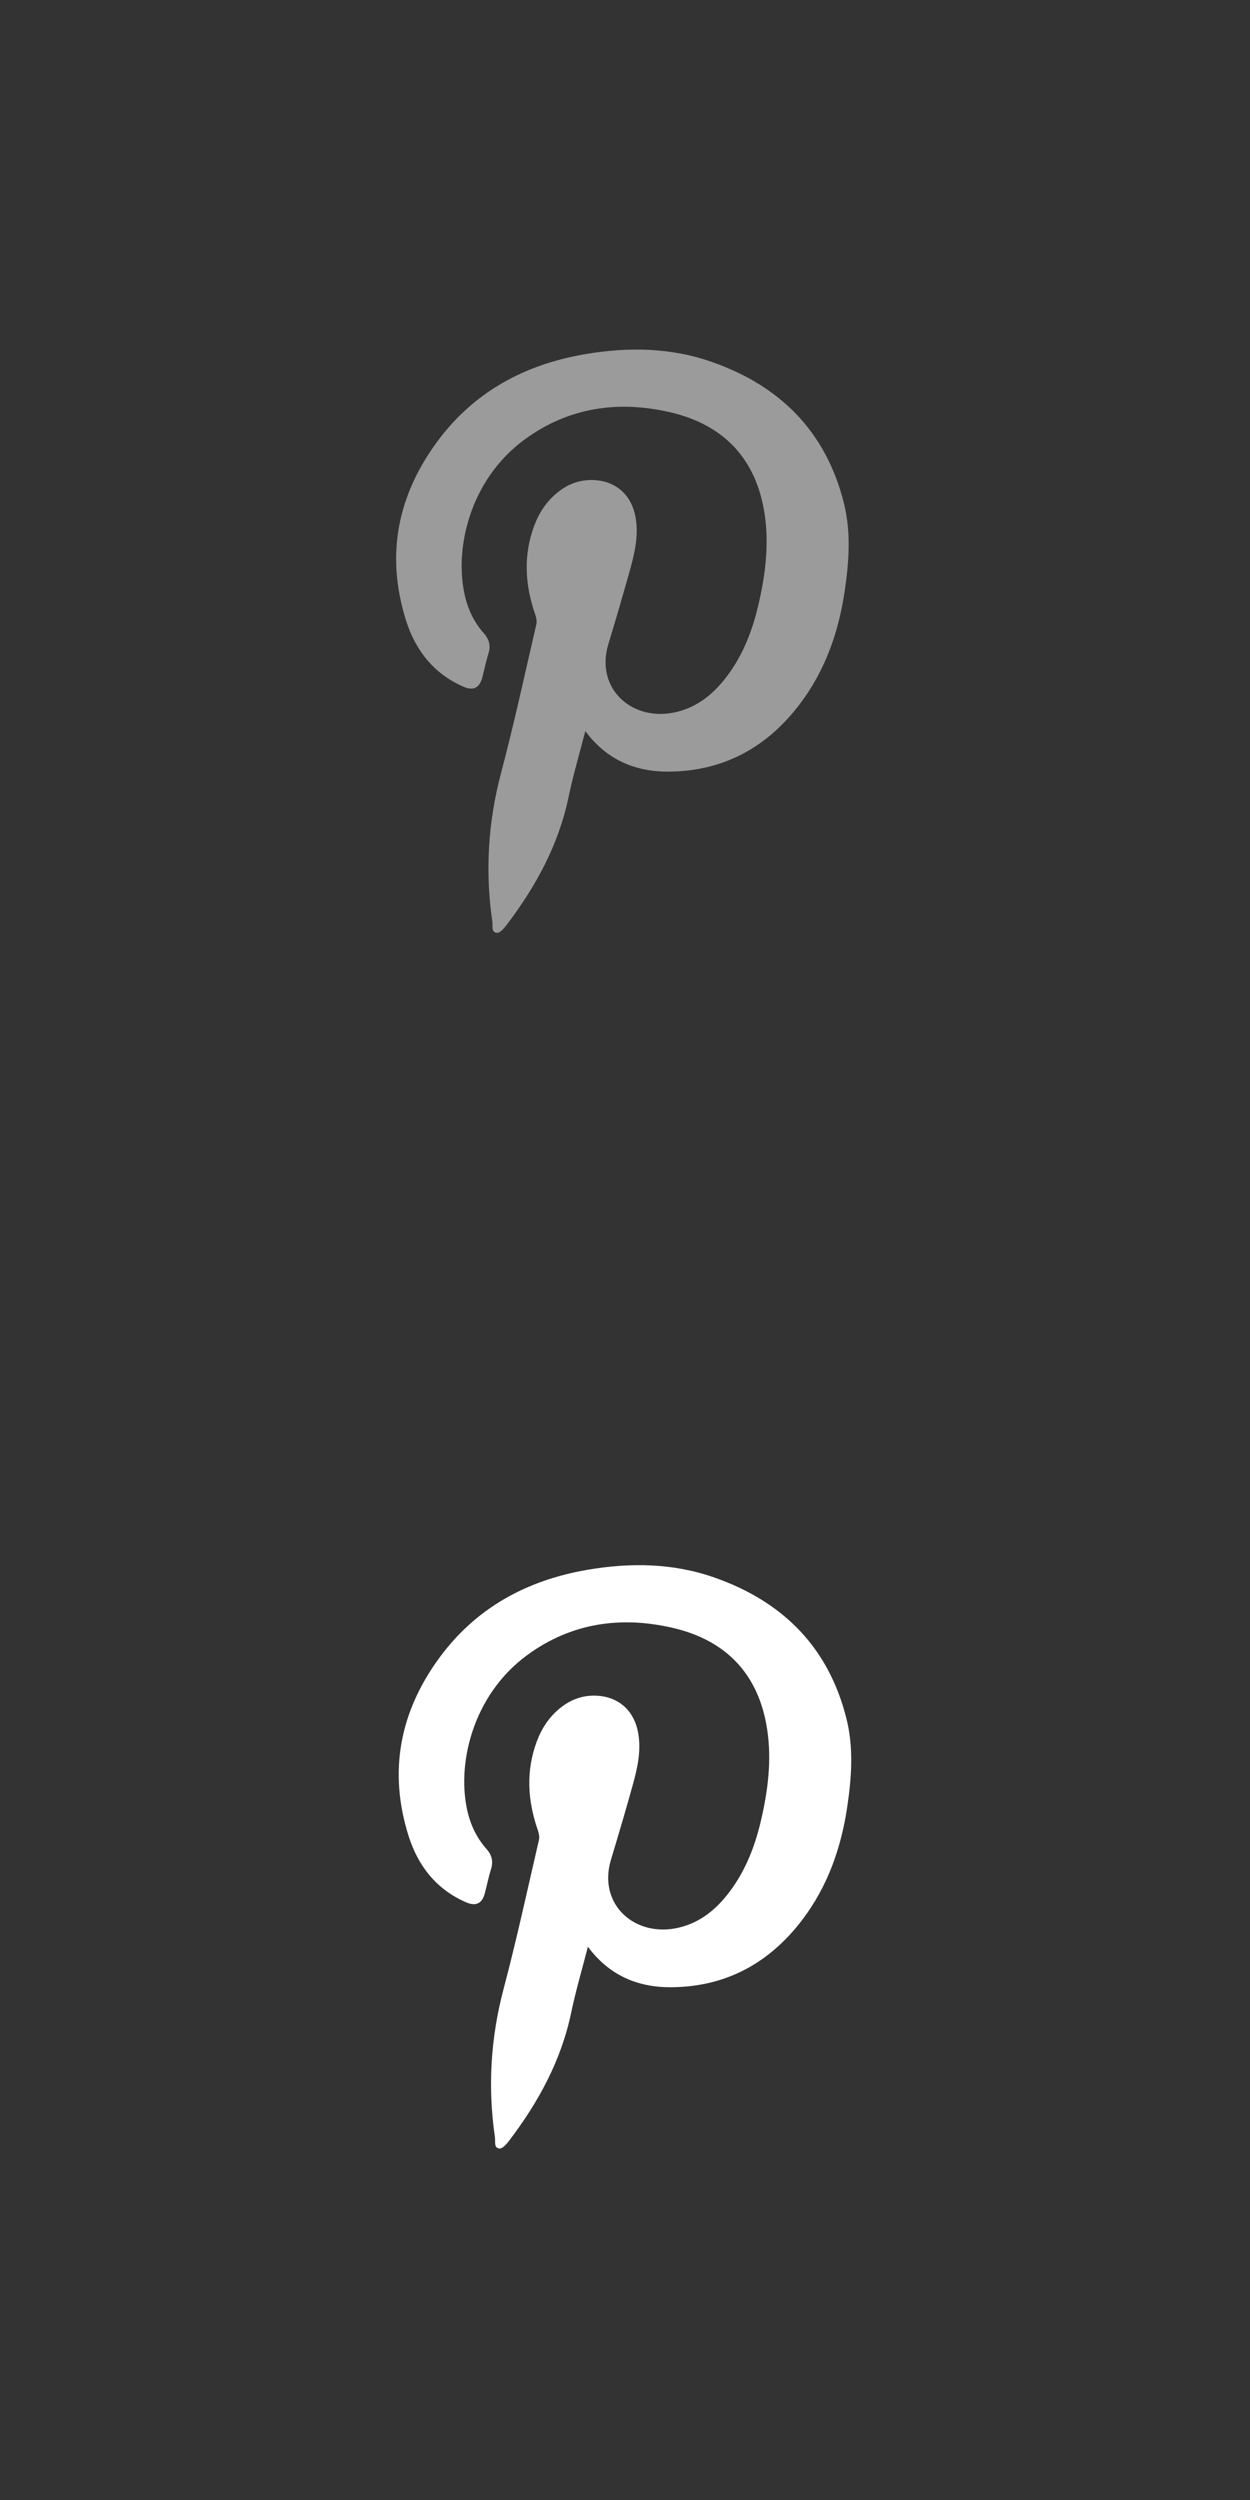 <?xml version="1.0" encoding="utf-8"?>
<!-- Generator: Adobe Illustrator 16.2.1, SVG Export Plug-In . SVG Version: 6.00 Build 0)  -->
<!DOCTYPE svg PUBLIC "-//W3C//DTD SVG 1.1//EN" "http://www.w3.org/Graphics/SVG/1.1/DTD/svg11.dtd">
<svg version="1.1" xmlns="http://www.w3.org/2000/svg" xmlns:xlink="http://www.w3.org/1999/xlink" x="0px" y="0px" width="122px"
	 height="244px" viewBox="0 0 122 244" enable-background="new 0 0 122 244" xml:space="preserve">
<rect x="0" y="0" width="122" height="244" fill="#333333" stroke="none"/>
<g id="Layer_2">
</g>
<g id="tw" display="none">
	<g display="inline">
		<g>
			<path fill-rule="evenodd" clip-rule="evenodd" fill="#9B9B9B" d="M30.453,83.868c7.239,0.664,13.594-1.106,19.415-5.467
				c-3.77-0.228-6.844-1.566-9.332-4.173c-1.399-1.464-2.667-3.653-2.857-4.968c1.846,0.245,3.677,0.283,5.508-0.268
				c-2.968-0.812-5.47-2.33-7.384-4.742c-1.907-2.404-2.833-5.154-2.878-8.341c1.858,0.926,3.727,1.524,5.926,1.615
				c-3.496-2.585-5.45-5.882-5.77-10.06c-0.203-2.654,0.371-5.153,1.74-7.508c7.152,8.392,16.142,12.999,27.192,13.763
				c-0.396-1.943-0.471-3.76-0.07-5.572c1.108-4.996,4.067-8.429,8.926-9.988c4.835-1.552,9.227-0.48,13.002,2.918
				c0.519,0.468,0.938,0.569,1.582,0.404c2.438-0.621,4.767-1.507,6.959-2.742c0.083-0.046,0.172-0.078,0.422-0.194
				c-1.026,3.088-2.892,5.331-5.422,7.104c2.447-0.216,4.757-0.925,7.017-1.845c0.045,0.06,0.091,0.117,0.137,0.176
				c-0.989,1.165-1.927,2.379-2.983,3.48c-0.896,0.936-1.903,1.771-2.912,2.587c-0.421,0.339-0.574,0.659-0.572,1.2
				c0.028,11.545-4.109,21.338-12.568,29.2c-5.488,5.099-12.079,7.965-19.496,8.944c-8.801,1.162-17.051-0.431-24.709-4.96
				C31.083,84.291,30.854,84.13,30.453,83.868z"/>
		</g>
	</g>
	<g display="inline">
		<g>
			<path fill-rule="evenodd" clip-rule="evenodd" fill="#FFFFFF" d="M29.944,206.368c7.239,0.664,13.594-1.106,19.415-5.467
				c-3.77-0.228-6.844-1.566-9.332-4.173c-1.399-1.464-2.667-3.653-2.857-4.968c1.846,0.245,3.677,0.283,5.508-0.268
				c-2.968-0.812-5.47-2.33-7.384-4.742c-1.907-2.404-2.833-5.154-2.878-8.341c1.858,0.926,3.727,1.524,5.926,1.615
				c-3.496-2.585-5.45-5.882-5.77-10.06c-0.203-2.654,0.371-5.153,1.74-7.508c7.152,8.392,16.142,12.999,27.192,13.763
				c-0.396-1.943-0.471-3.76-0.07-5.572c1.108-4.996,4.067-8.429,8.926-9.988c4.835-1.552,9.227-0.48,13.002,2.918
				c0.519,0.468,0.938,0.569,1.582,0.404c2.438-0.621,4.767-1.507,6.959-2.742c0.083-0.046,0.172-0.078,0.422-0.194
				c-1.026,3.088-2.892,5.331-5.422,7.104c2.447-0.216,4.757-0.925,7.017-1.845c0.045,0.06,0.091,0.117,0.137,0.176
				c-0.989,1.165-1.927,2.379-2.983,3.48c-0.896,0.936-1.903,1.771-2.912,2.587c-0.421,0.339-0.574,0.659-0.572,1.2
				c0.028,11.545-4.109,21.338-12.568,29.2c-5.488,5.099-12.079,7.965-19.496,8.944c-8.801,1.162-17.051-0.431-24.709-4.96
				C30.575,206.791,30.346,206.63,29.944,206.368z"/>
		</g>
	</g>
</g>
<g id="Layer_3" display="none">
	<g id="_x23_020201ff" display="inline">
		<path fill="#9B9B9B" d="M55.639,37.087c2.248-2.141,5.445-2.863,8.461-2.953c3.188-0.029,6.379-0.011,9.568-0.01
			c0.013,3.365,0.013,6.731-0.002,10.096c-2.061-0.003-4.124,0.005-6.185-0.003c-1.308-0.082-2.649,0.909-2.888,2.205
			c-0.031,2.251-0.011,4.504-0.01,6.756c3.023,0.012,6.046-0.004,9.069,0.007c-0.221,3.257-0.625,6.5-1.1,9.729
			c-2.669,0.025-5.342-0.003-8.013,0.013c-0.023,9.607,0.013,19.213-0.018,28.82c-3.967,0.017-7.936-0.007-11.903,0.011
			c-0.075-9.608,0.006-19.221-0.042-28.829c-1.935-0.021-3.871,0.013-5.806-0.017c0.007-3.23,0.002-6.459,0.003-9.688
			c1.934-0.023,3.869,0.005,5.803-0.013c0.059-3.14-0.059-6.284,0.062-9.42C52.834,41.306,53.781,38.803,55.639,37.087z"/>
	</g>
	<g id="_x23_020201ff_1_" display="inline">
		<path fill="#FFFFFF" d="M57.922,157.261c2.248-2.141,5.445-2.863,8.461-2.953c3.188-0.028,6.379-0.011,9.568-0.011
			c0.013,3.365,0.013,6.731-0.002,10.096c-2.061-0.003-4.124,0.006-6.185-0.003c-1.308-0.081-2.649,0.909-2.888,2.204
			c-0.031,2.252-0.011,4.505-0.01,6.757c3.023,0.013,6.046-0.004,9.069,0.007c-0.221,3.258-0.625,6.5-1.1,9.73
			c-2.669,0.024-5.342-0.004-8.013,0.013c-0.023,9.606,0.013,19.214-0.018,28.819c-3.967,0.018-7.936-0.007-11.903,0.012
			c-0.075-9.607,0.006-19.221-0.042-28.829c-1.935-0.021-3.871,0.013-5.806-0.017c0.007-3.23,0.002-6.459,0.003-9.688
			c1.934-0.023,3.869,0.004,5.803-0.014c0.059-3.141-0.059-6.283,0.062-9.42C55.118,161.479,56.064,158.977,57.922,157.261z"/>
	</g>
</g>
<g id="Layer_4">
	<g>
		<path fill-rule="evenodd" clip-rule="evenodd" fill="#9B9B9B" d="M57.125,71.353c-0.561,2.188-1.185,4.295-1.633,6.439
			c-0.977,4.675-3.195,8.728-6.045,12.48c-0.249,0.327-0.645,0.795-0.944,0.776c-0.583-0.039-0.392-0.7-0.45-1.097
			c-0.713-4.887-0.423-9.698,0.847-14.493c1.274-4.809,2.323-9.678,3.448-14.526c0.069-0.299-0.01-0.666-0.116-0.968
			c-0.997-2.886-1.172-5.776-0.083-8.676c0.476-1.267,1.207-2.368,2.267-3.226c0.949-0.767,2.025-1.203,3.258-1.212
			c2.346-0.019,3.995,1.406,4.374,3.736c0.287,1.765-0.119,3.448-0.581,5.116c-0.665,2.397-1.373,4.783-2.091,7.165
			c-1.326,4.391,2.404,7.68,6.709,6.607c1.86-0.463,3.306-1.558,4.5-3.01c1.753-2.133,2.766-4.621,3.398-7.276
			c0.708-2.977,1.102-5.999,0.64-9.043c-0.816-5.377-4.001-8.706-9.24-9.914c-5.059-1.167-9.879-0.479-14.163,2.651
			c-5.43,3.969-6.97,10.868-5.792,15.49c0.33,1.29,0.921,2.452,1.802,3.447c0.527,0.597,0.678,1.214,0.438,1.98
			c-0.241,0.763-0.393,1.553-0.598,2.328c-0.272,1.027-0.872,1.319-1.858,0.886c-2.884-1.262-4.66-3.539-5.582-6.453
			c-2.004-6.338-0.851-12.197,3.066-17.489c3.569-4.824,8.5-7.482,14.345-8.493c4.198-0.726,8.388-0.675,12.448,0.751
			c6.681,2.346,11.147,6.823,12.88,13.799c0.705,2.837,0.493,5.709,0.073,8.562c-0.595,4.026-1.914,7.783-4.401,11.053
			c-3.214,4.225-7.461,6.542-12.806,6.568C61.968,75.325,59.183,74.136,57.125,71.353z"/>
	</g>
	<g>
		<path fill-rule="evenodd" clip-rule="evenodd" fill="#FFFFFF" d="M57.379,190c-0.561,2.188-1.185,4.295-1.633,6.439
			c-0.977,4.675-3.195,8.728-6.045,12.48c-0.249,0.326-0.645,0.795-0.944,0.775c-0.583-0.039-0.392-0.699-0.45-1.097
			c-0.713-4.888-0.423-9.698,0.847-14.493c1.274-4.809,2.323-9.678,3.448-14.526c0.069-0.3-0.01-0.665-0.116-0.968
			c-0.997-2.886-1.172-5.776-0.083-8.676c0.476-1.268,1.207-2.368,2.267-3.227c0.949-0.766,2.025-1.203,3.258-1.212
			c2.346-0.019,3.995,1.405,4.374,3.735c0.287,1.766-0.119,3.448-0.582,5.116c-0.665,2.397-1.373,4.782-2.091,7.165
			c-1.326,4.391,2.405,7.68,6.709,6.606c1.859-0.463,3.305-1.558,4.5-3.011c1.752-2.133,2.766-4.621,3.398-7.275
			c0.707-2.978,1.102-5.999,0.639-9.043c-0.816-5.378-4-8.706-9.24-9.914c-5.058-1.166-9.878-0.479-14.163,2.65
			c-5.43,3.969-6.97,10.869-5.792,15.49c0.33,1.291,0.921,2.452,1.802,3.447c0.527,0.597,0.678,1.214,0.438,1.98
			c-0.241,0.763-0.393,1.553-0.598,2.328c-0.272,1.027-0.872,1.318-1.858,0.886c-2.884-1.263-4.66-3.539-5.582-6.453
			c-2.004-6.338-0.851-12.196,3.066-17.489c3.569-4.823,8.5-7.481,14.345-8.492c4.198-0.727,8.389-0.675,12.447,0.751
			c6.682,2.346,11.148,6.823,12.881,13.799c0.705,2.837,0.492,5.709,0.072,8.562c-0.594,4.026-1.914,7.783-4.4,11.053
			c-3.215,4.225-7.461,6.541-12.807,6.568C62.221,193.973,59.436,192.783,57.379,190z"/>
	</g>
</g>
</svg>
